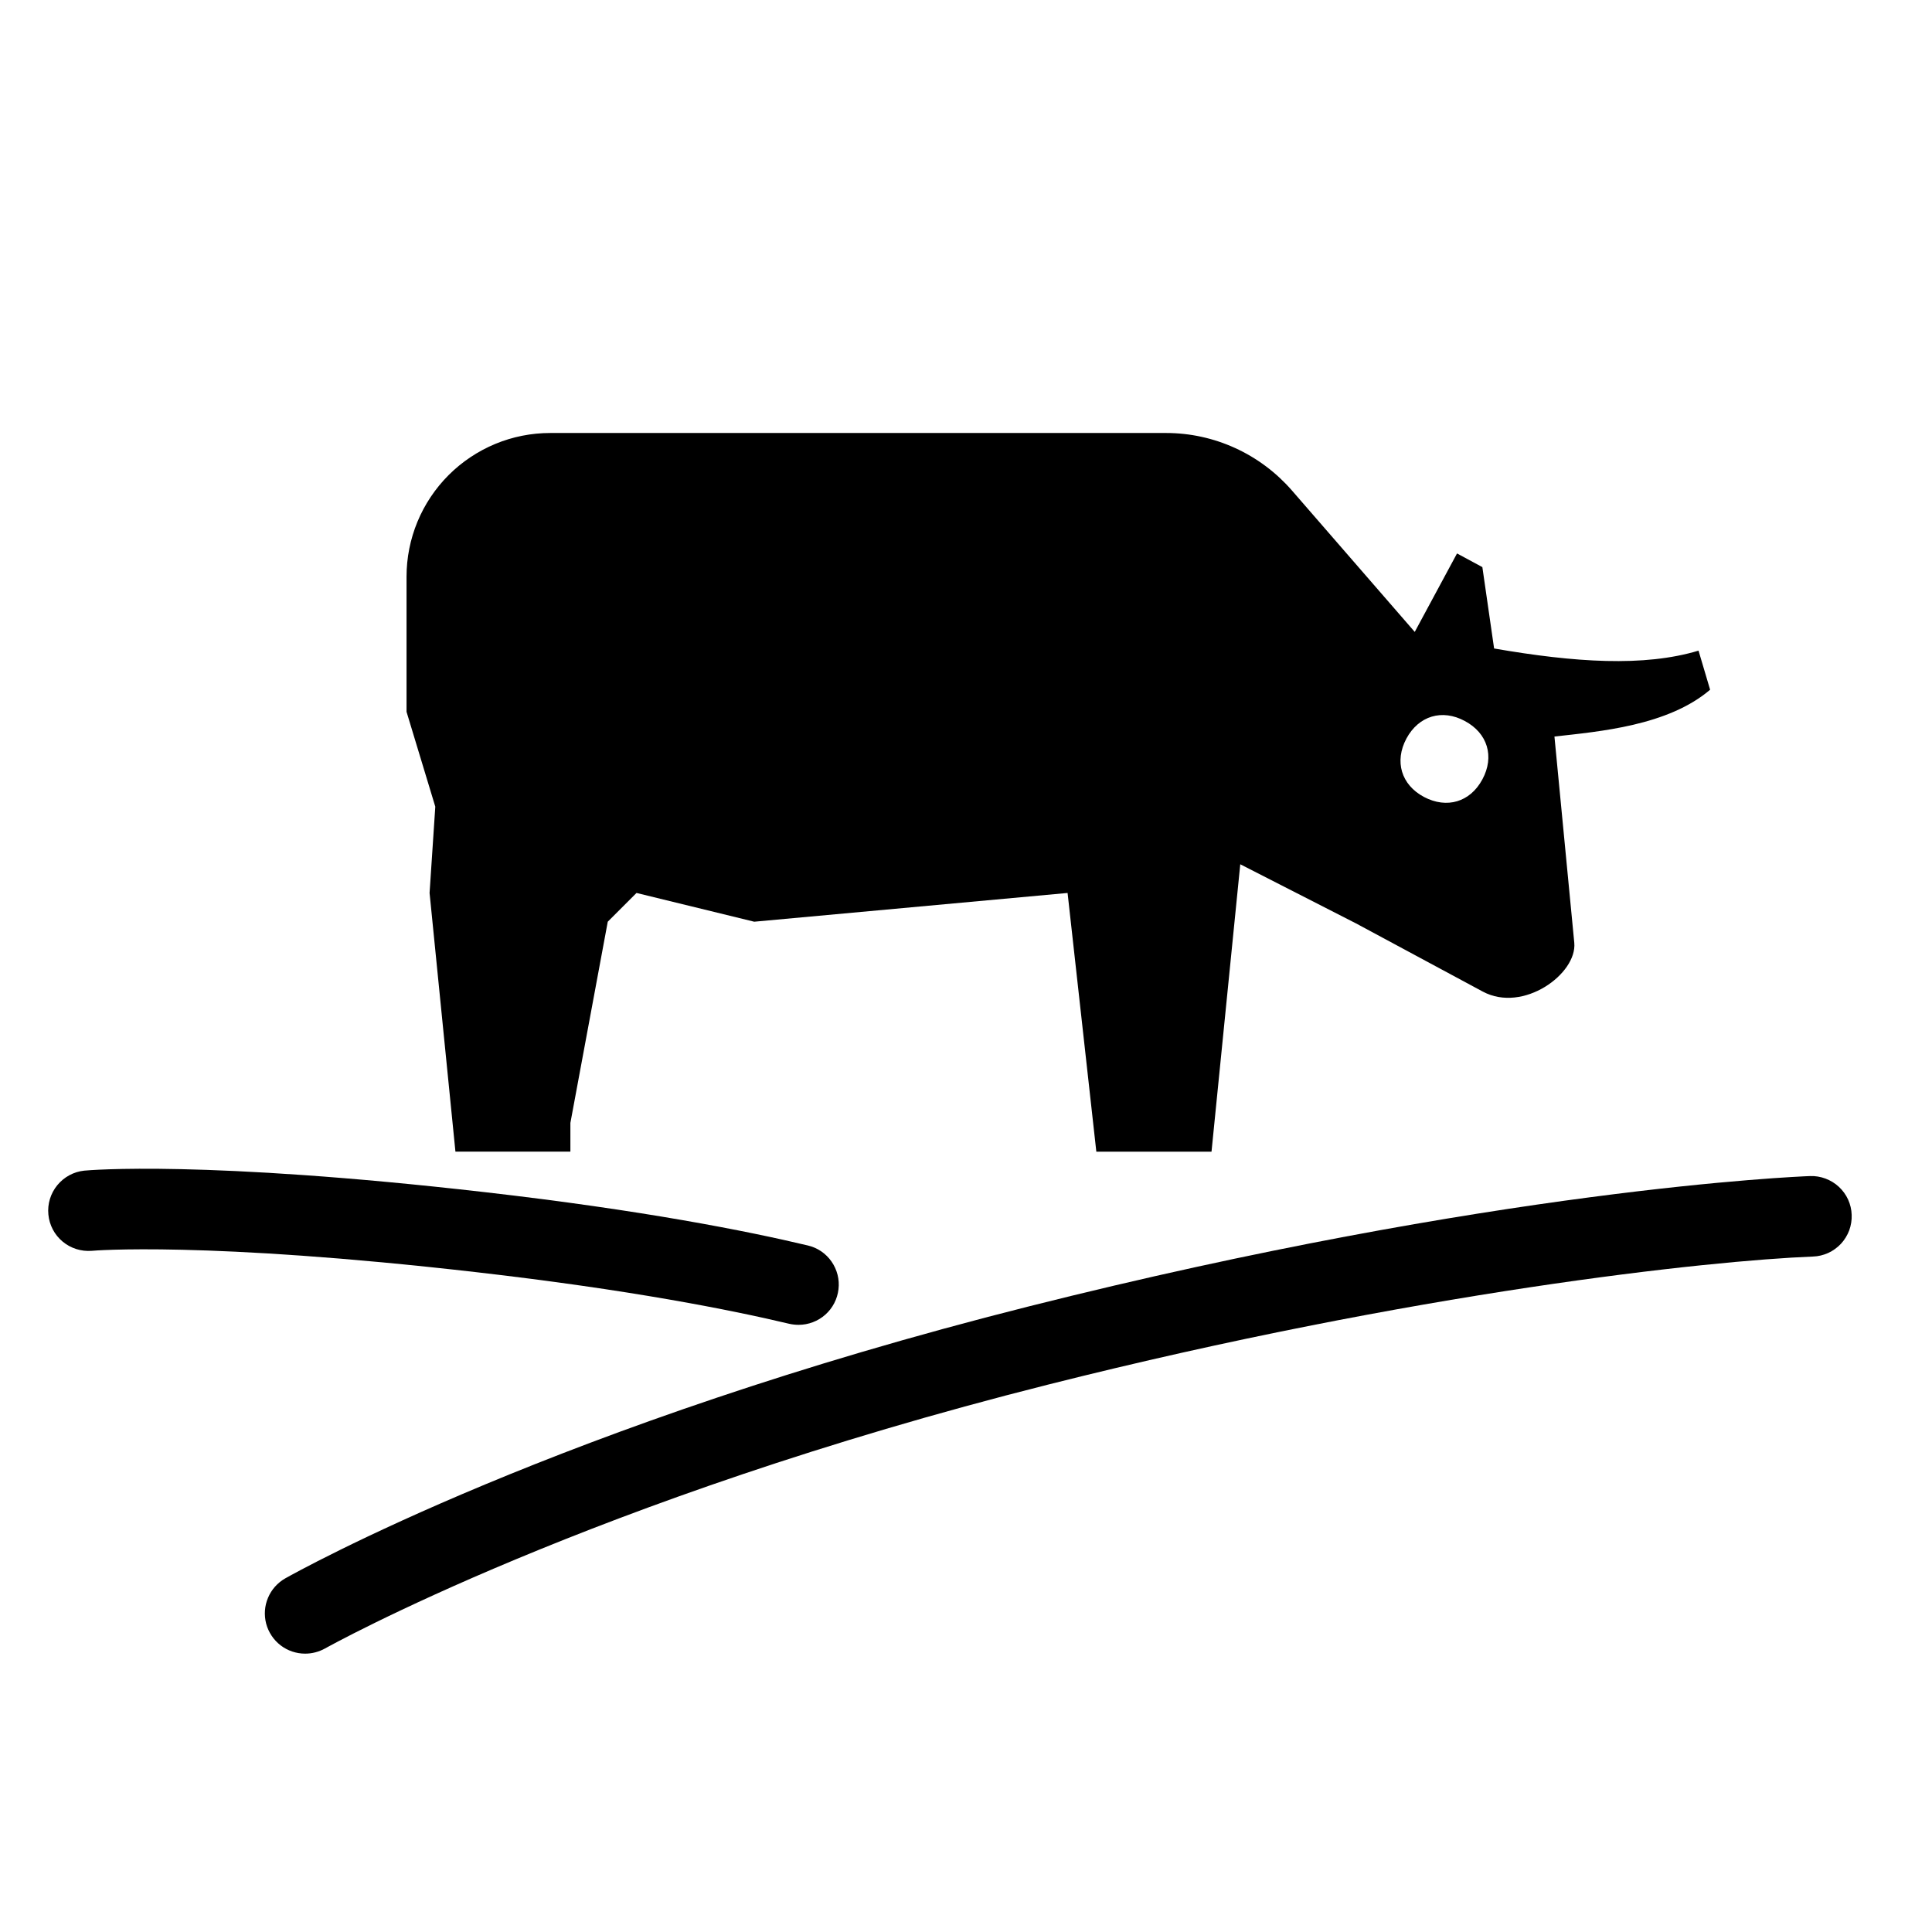 <svg width="26" height="26" viewBox="0 0 26 26" fill="none" xmlns="http://www.w3.org/2000/svg">
<path fill-rule="evenodd" clip-rule="evenodd" d="M20.919 9.912C21.526 9.844 22.446 9.767 23.014 9.282L22.858 8.756C22.125 8.977 21.192 8.915 20.107 8.727L19.949 7.632L19.608 7.448L19.039 8.504L17.383 6.597C17.172 6.356 16.913 6.162 16.621 6.029C16.33 5.896 16.013 5.827 15.693 5.827H7.405C7.151 5.827 6.899 5.877 6.665 5.974C6.43 6.072 6.217 6.214 6.037 6.394C5.858 6.573 5.715 6.787 5.618 7.021C5.521 7.256 5.471 7.507 5.471 7.761V9.579L5.858 10.856L5.781 12.017L6.129 15.498H7.676V15.112L8.179 12.404L8.566 12.017L10.15 12.404L14.367 12.017L14.754 15.499H16.304L16.691 11.631L18.251 12.428L19.954 13.344C20.5 13.637 21.225 13.104 21.186 12.688L20.919 9.912ZM19.163 10.725C18.857 10.562 18.763 10.246 18.927 9.939C19.092 9.633 19.407 9.538 19.713 9.703C20.02 9.867 20.115 10.182 19.949 10.489C19.784 10.795 19.471 10.887 19.163 10.725Z" fill="black"/>
<path d="M4.107 22.254C3.987 22.254 3.871 22.215 3.776 22.142C3.681 22.069 3.613 21.966 3.582 21.851C3.552 21.735 3.56 21.612 3.607 21.502C3.653 21.392 3.735 21.3 3.839 21.241C3.987 21.158 7.534 19.171 13.841 17.582C20.132 15.997 24.187 15.834 24.358 15.827C24.429 15.824 24.5 15.836 24.567 15.861C24.633 15.886 24.695 15.923 24.747 15.972C24.799 16.02 24.841 16.078 24.871 16.143C24.9 16.208 24.917 16.278 24.919 16.349C24.922 16.42 24.91 16.491 24.886 16.558C24.861 16.624 24.823 16.686 24.775 16.738C24.726 16.79 24.668 16.832 24.603 16.862C24.538 16.891 24.469 16.908 24.398 16.91C22.996 16.965 19.042 17.389 14.106 18.633C7.954 20.183 4.41 22.165 4.373 22.185C4.291 22.23 4.2 22.254 4.107 22.254V22.254Z" fill="black"/>
<path d="M10.747 17.829C10.704 17.829 10.662 17.824 10.621 17.815C9.836 17.628 8.467 17.356 6.406 17.12C2.762 16.702 1.249 16.831 1.235 16.833C1.093 16.844 0.952 16.8 0.842 16.708C0.733 16.617 0.664 16.486 0.651 16.344C0.637 16.202 0.681 16.06 0.771 15.95C0.861 15.84 0.991 15.769 1.133 15.754C1.197 15.748 2.746 15.61 6.529 16.044C8.642 16.286 10.058 16.567 10.871 16.761C11.001 16.791 11.114 16.868 11.19 16.977C11.266 17.086 11.3 17.219 11.284 17.35C11.269 17.482 11.206 17.604 11.107 17.692C11.008 17.78 10.88 17.829 10.747 17.829V17.829Z" fill="black"/>
</svg>
